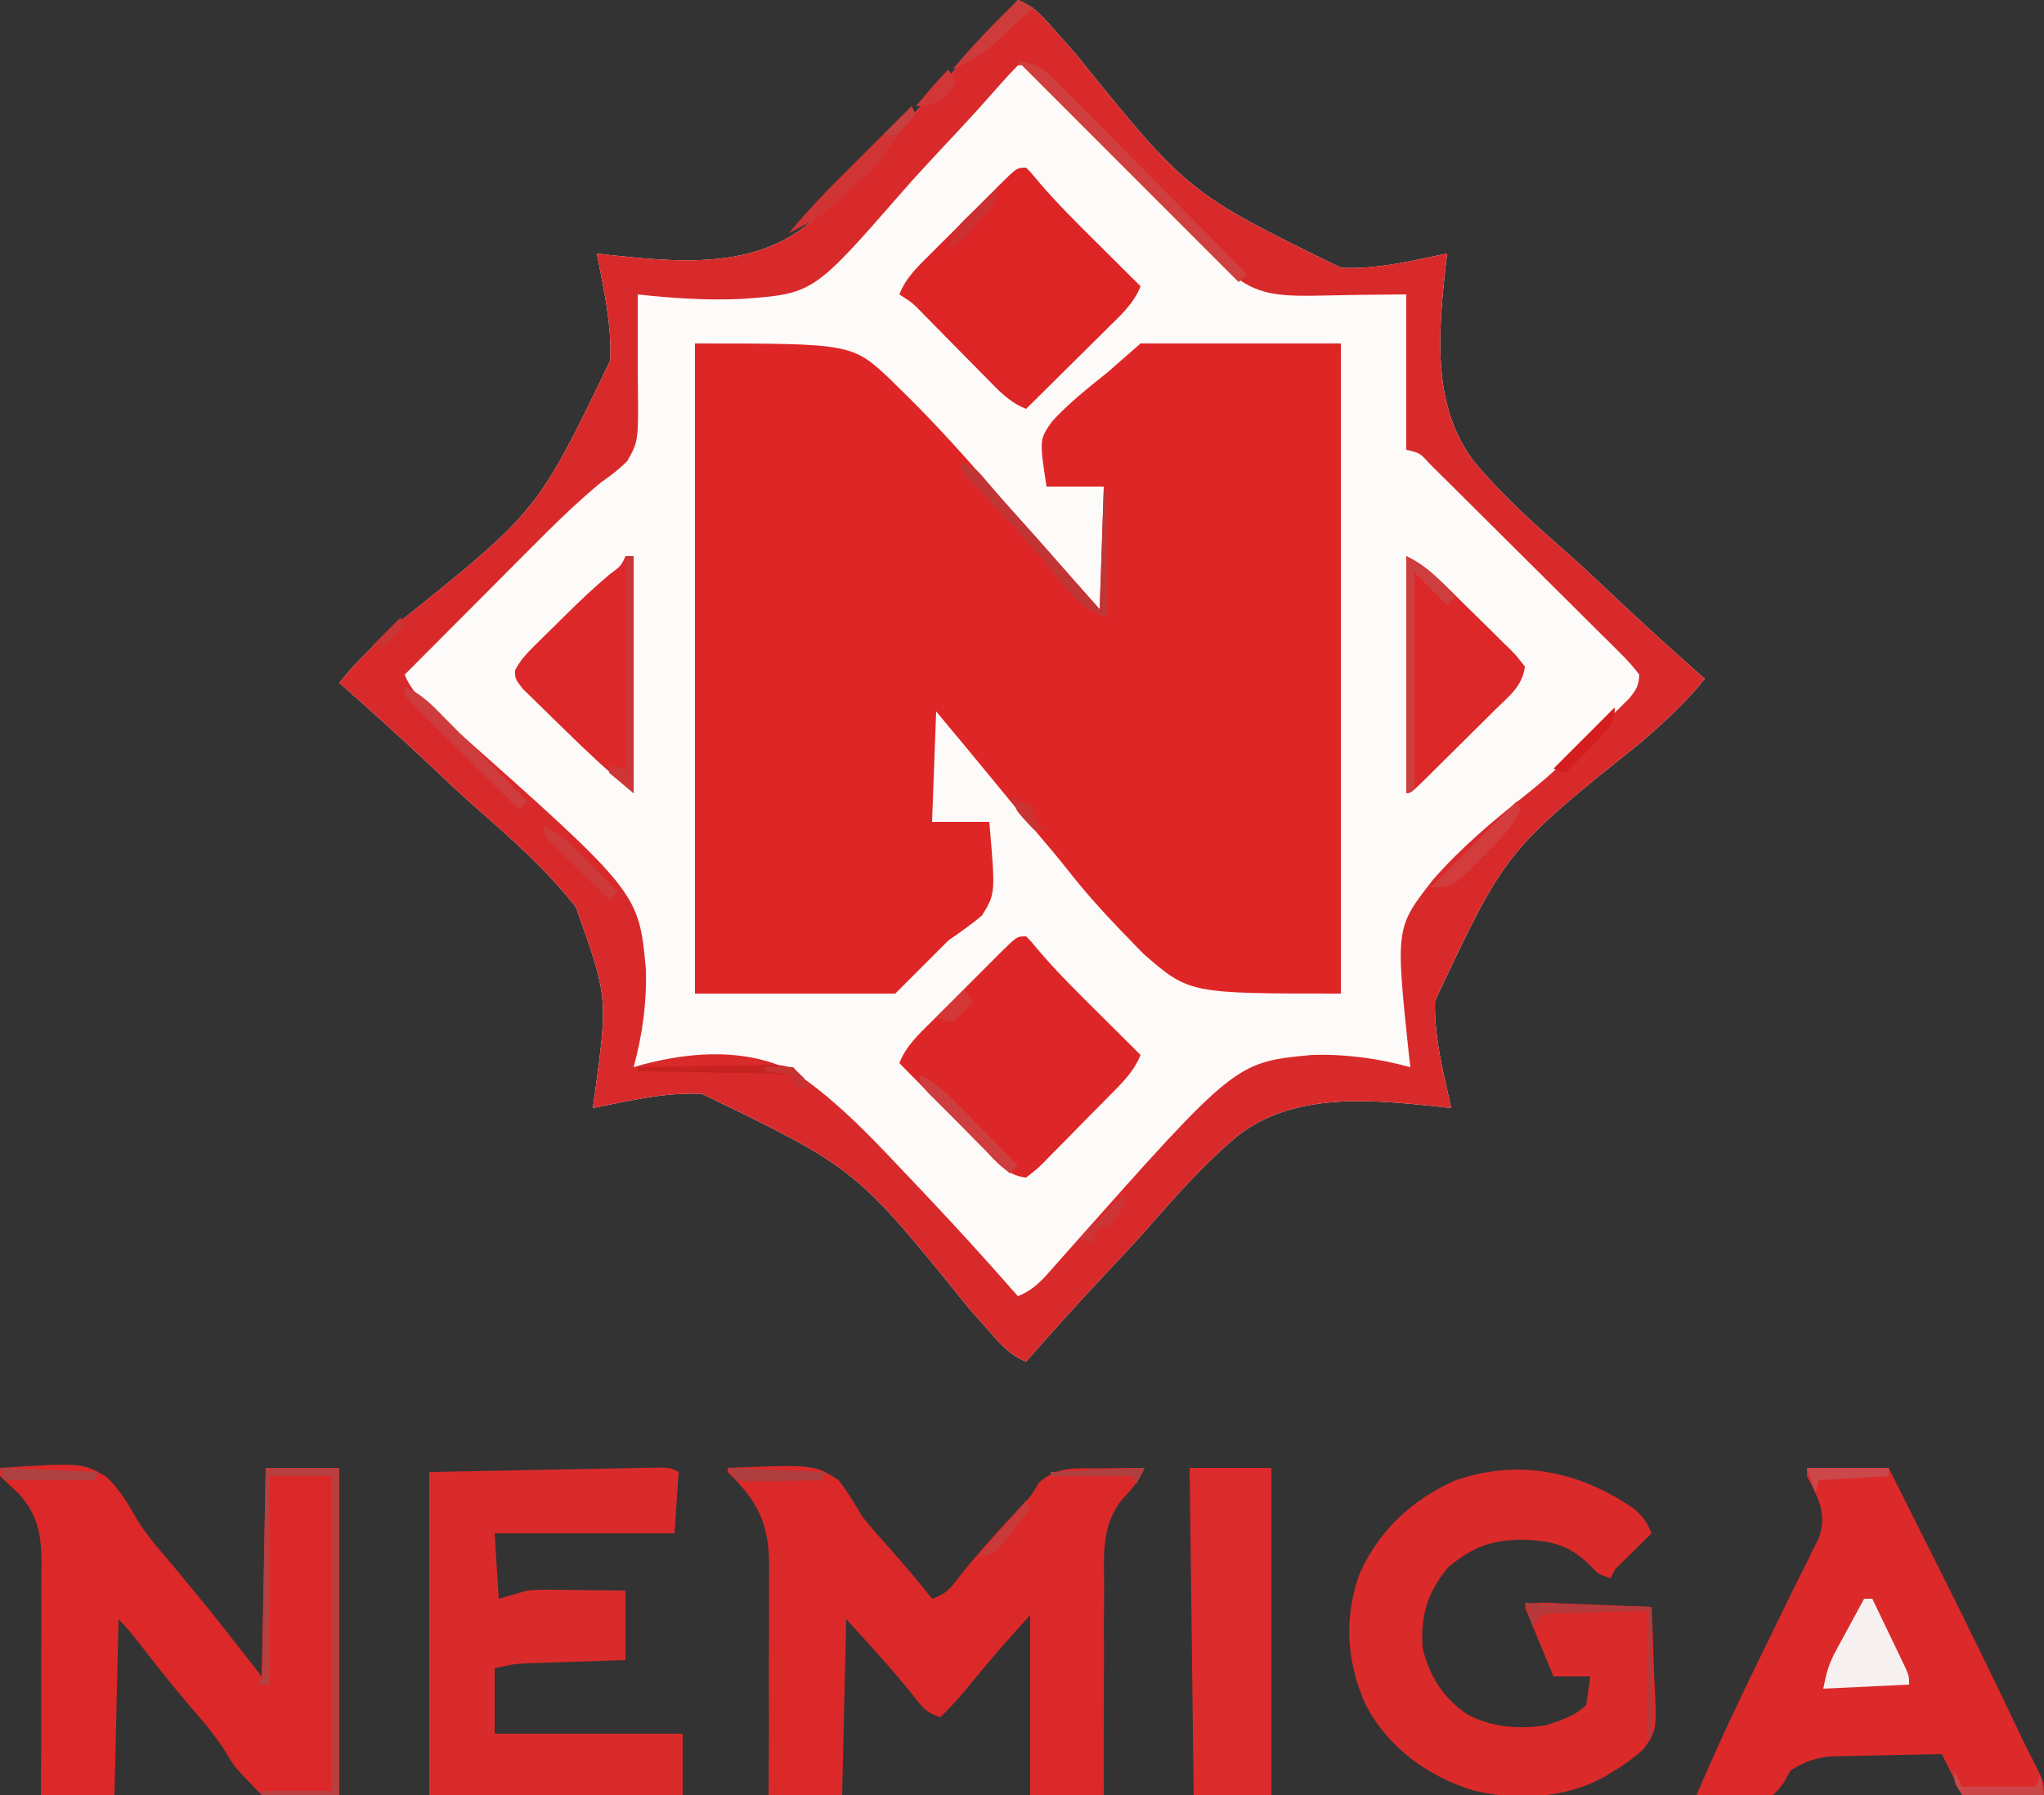 <?xml version="1.0" encoding="UTF-8"?>
<svg version="1.1" xmlns="http://www.w3.org/2000/svg" width="500" height="439">
<rect width="100%" height="100%" fill="#333333" stroke="none"/>
<path d="M0 0 C4.044 1.565 6.432 4.435 9.204 7.627 C10.26 8.818 11.317 10.007 12.376 11.196 C12.935 11.826 13.494 12.457 14.07 13.107 C41.575 47.157 41.575 47.157 79.01 65.48 C87.763 65.925 96.473 63.761 105 62 C104.868 63.096 104.735 64.192 104.599 65.322 C102.84 81.685 101.198 99.665 111.895 113.278 C118.781 121.457 126.784 128.592 134.81 135.625 C138.618 139.006 142.307 142.514 146.01 146.012 C153.231 152.799 160.569 159.443 168 166 C163.473 171.735 158.245 176.45 152.783 181.258 C119.328 208.001 119.328 208.001 102.028 244.786 C101.782 253.639 104.096 262.406 106 271 C104.871 270.87 103.742 270.74 102.579 270.607 C86.069 268.918 67.522 267.061 53.733 277.801 C45.666 284.549 38.663 292.433 31.77 300.346 C28.458 304.096 25.015 307.724 21.584 311.365 C14.928 318.466 8.42 325.685 2 333 C-2.043 331.436 -4.422 328.568 -7.188 325.373 C-8.241 324.182 -9.295 322.993 -10.35 321.804 C-10.908 321.174 -11.465 320.543 -12.04 319.893 C-39.638 285.729 -39.638 285.729 -77.291 267.52 C-86.279 267.074 -95.232 269.241 -104 271 C-103.838 269.904 -103.675 268.808 -103.508 267.678 C-100.293 243.842 -100.293 243.842 -108.105 221.91 C-115.261 212.741 -124.01 205.003 -132.741 197.375 C-136.558 193.996 -140.253 190.487 -143.961 186.988 C-151.196 180.198 -158.551 173.555 -166 167 C-161.475 161.274 -156.258 156.553 -150.809 151.742 C-117.437 124.93 -117.437 124.93 -99.746 88.214 C-99.298 79.4 -101.342 70.615 -103 62 C-101.352 62.195 -101.352 62.195 -99.67 62.393 C-83.404 64.102 -65.369 65.811 -51.815 55.199 C-43.761 48.434 -36.747 40.557 -29.839 32.654 C-26.518 28.905 -23.07 25.277 -19.633 21.635 C-12.963 14.532 -6.439 7.312 0 0 Z " fill="#FDFBFA" transform="translate(249,0)"/>
<path d="M0 0 C38.472 0 38.472 0 48.068 9.046 C48.54 9.526 49.013 10.006 49.5 10.5 C50.031 11.013 50.561 11.527 51.108 12.056 C58.889 19.678 66.169 27.809 73.293 36.043 C75.336 38.386 77.417 40.693 79.5 43 C82.209 46.003 84.903 49.016 87.562 52.062 C91.348 56.399 95.176 60.698 99 65 C99.33 55.1 99.66 45.2 100 35 C95.38 35 90.76 35 86 35 C84.243 23.518 84.243 23.518 87.343 19.076 C91.468 14.563 96.239 10.814 101 7 C104.96 3.535 104.96 3.535 109 0 C125.17 0 141.34 0 158 0 C158 52.47 158 104.94 158 159 C120.906 159 120.906 159 109.742 149.301 C108.439 147.986 107.15 146.656 105.875 145.312 C105.188 144.607 104.502 143.901 103.794 143.175 C99.326 138.534 95.121 133.769 91.137 128.707 C88.663 125.573 86.09 122.537 83.5 119.5 C79.371 114.641 75.307 109.734 71.281 104.789 C67.224 99.829 63.108 94.918 59 90 C58.67 98.91 58.34 107.82 58 117 C62.62 117 67.24 117 72 117 C73.519 134.533 73.519 134.533 70.23 139.875 C67.629 142.094 64.803 144.041 62 146 C57.71 150.29 53.42 154.58 49 159 C32.83 159 16.66 159 0 159 C0 106.53 0 54.06 0 0 Z " fill="#DF2627" transform="translate(170,84)"/>
<path d="M0 0 C4.044 1.565 6.432 4.435 9.204 7.627 C10.26 8.818 11.317 10.007 12.376 11.196 C12.935 11.826 13.494 12.457 14.07 13.107 C41.575 47.157 41.575 47.157 79.01 65.48 C87.763 65.925 96.473 63.761 105 62 C104.868 63.096 104.735 64.192 104.599 65.322 C102.84 81.685 101.198 99.665 111.895 113.278 C118.781 121.457 126.784 128.592 134.81 135.625 C138.618 139.006 142.307 142.514 146.01 146.012 C153.231 152.799 160.569 159.443 168 166 C163.473 171.735 158.245 176.45 152.783 181.258 C119.328 208.001 119.328 208.001 102.028 244.786 C101.782 253.639 104.096 262.406 106 271 C104.871 270.87 103.742 270.74 102.579 270.607 C86.069 268.918 67.522 267.061 53.733 277.801 C45.666 284.549 38.663 292.433 31.77 300.346 C28.458 304.096 25.015 307.724 21.584 311.365 C14.928 318.466 8.42 325.685 2 333 C-2.043 331.436 -4.422 328.568 -7.188 325.373 C-8.241 324.182 -9.295 322.993 -10.35 321.804 C-10.908 321.174 -11.465 320.543 -12.04 319.893 C-39.638 285.729 -39.638 285.729 -77.291 267.52 C-86.279 267.074 -95.232 269.241 -104 271 C-103.838 269.904 -103.675 268.808 -103.508 267.678 C-100.293 243.842 -100.293 243.842 -108.105 221.91 C-115.261 212.741 -124.01 205.003 -132.741 197.375 C-136.558 193.996 -140.253 190.487 -143.961 186.988 C-151.196 180.198 -158.551 173.555 -166 167 C-161.475 161.274 -156.258 156.553 -150.809 151.742 C-117.437 124.93 -117.437 124.93 -99.746 88.214 C-99.298 79.4 -101.342 70.615 -103 62 C-101.352 62.195 -101.352 62.195 -99.67 62.393 C-83.404 64.102 -65.369 65.811 -51.815 55.199 C-43.761 48.434 -36.747 40.557 -29.839 32.654 C-26.518 28.905 -23.07 25.277 -19.633 21.635 C-12.963 14.532 -6.439 7.312 0 0 Z M0 16 C-1.615 17.622 -3.16 19.315 -4.673 21.033 C-5.66 22.143 -6.648 23.252 -7.638 24.36 C-8.429 25.249 -8.429 25.249 -9.236 26.155 C-12.67 29.976 -16.195 33.714 -19.709 37.462 C-22.774 40.74 -25.797 44.041 -28.745 47.426 C-50.108 71.871 -50.108 71.871 -67.988 73.133 C-76.36 73.458 -84.683 72.953 -93 72 C-93 74.017 -93 76.033 -93 78.05 C-93 79.757 -93.001 81.464 -93.002 83.171 C-93.005 86.69 -93.003 90.207 -92.965 93.726 C-92.814 107.911 -92.814 107.911 -95.566 112.758 C-97.6 114.819 -99.628 116.339 -102 118 C-108.203 123.108 -113.872 128.739 -119.531 134.434 C-120.408 135.312 -121.284 136.189 -122.187 137.094 C-124.961 139.873 -127.73 142.655 -130.5 145.438 C-132.39 147.333 -134.281 149.228 -136.172 151.123 C-140.784 155.746 -145.393 160.372 -150 165 C-148.449 168.877 -146.042 170.979 -142.924 173.7 C-141.855 174.645 -140.786 175.591 -139.719 176.537 C-139.153 177.037 -138.587 177.536 -138.004 178.051 C-92.755 218.261 -92.755 218.261 -91.005 236.972 C-90.748 245.123 -91.853 253.151 -94 261 C-93.107 260.742 -92.213 260.485 -91.293 260.219 C-79.225 257.123 -66.41 256.404 -55 262 C-43.716 269.388 -34.297 279.844 -25.062 289.562 C-24.126 290.548 -24.126 290.548 -23.171 291.553 C-15.279 299.886 -7.568 308.372 0 317 C3.877 315.449 5.979 313.042 8.7 309.924 C9.645 308.855 10.591 307.786 11.537 306.719 C12.037 306.153 12.536 305.587 13.051 305.004 C53.261 259.755 53.261 259.755 71.972 258.005 C80.123 257.748 88.151 258.853 96 261 C95.818 259.456 95.818 259.456 95.632 257.88 C92.374 226.906 92.374 226.906 101.438 215.271 C108.278 207.416 116.261 200.692 124.421 194.254 C130.988 189.038 136.993 183.216 142.938 177.312 C143.704 176.567 144.47 175.821 145.26 175.053 C145.987 174.33 146.715 173.608 147.465 172.863 C148.121 172.217 148.777 171.57 149.453 170.904 C151.223 168.726 151.878 167.809 152 165 C150.434 162.941 148.937 161.284 147.096 159.497 C146.563 158.96 146.03 158.423 145.481 157.87 C143.711 156.093 141.925 154.336 140.137 152.578 C138.906 151.352 137.676 150.124 136.447 148.896 C133.868 146.323 131.281 143.758 128.687 141.2 C125.356 137.914 122.04 134.613 118.729 131.306 C116.19 128.771 113.645 126.242 111.099 123.714 C109.874 122.498 108.65 121.282 107.428 120.064 C105.721 118.366 104.007 116.674 102.292 114.985 C101.529 114.223 101.529 114.223 100.75 113.446 C98.323 110.774 98.323 110.774 95 110 C95 97.46 95 84.92 95 72 C83.363 72.105 83.363 72.105 71.728 72.333 C64.141 72.376 58.086 72.113 52.211 66.844 C50.714 65.276 49.274 63.671 47.845 62.041 C44.304 58.124 40.488 54.471 36.737 50.755 C34.28 48.313 31.841 45.853 29.402 43.393 C28.909 42.896 28.417 42.399 27.909 41.887 C25.368 39.325 22.828 36.76 20.291 34.195 C17.804 31.681 15.313 29.173 12.819 26.668 C11.418 25.258 10.022 23.842 8.627 22.426 C7.364 21.158 7.364 21.158 6.076 19.865 C5.335 19.116 4.594 18.368 3.83 17.596 C2.154 15.781 2.154 15.781 0 16 Z " fill="#D92A2B" transform="translate(249,0)"/>
<path d="M0 0 C21.083 -0.847 21.083 -0.847 27.141 2.988 C29.376 5.867 31.143 8.864 33 12 C35.176 14.71 37.493 17.288 39.812 19.875 C43.299 23.849 46.734 27.84 50 32 C53.718 30.761 54.551 29.325 56.938 26.25 C61.001 21.149 65.283 16.343 69.75 11.593 C70.469 10.826 70.469 10.826 71.203 10.043 C71.682 9.545 72.16 9.047 72.654 8.533 C74.252 6.792 74.252 6.792 76.121 3.668 C80.55 -0.436 84.979 0.111 90.812 0.125 C91.887 0.104 92.961 0.084 94.068 0.062 C96.713 0.015 99.355 -0.004 102 0 C100.588 3.205 98.833 5.259 96.431 7.779 C91.493 14.068 92.017 20.928 92.098 28.535 C92.088 30.024 92.076 31.514 92.06 33.003 C92.028 36.895 92.038 40.785 92.056 44.677 C92.067 48.659 92.039 52.641 92.014 56.623 C91.971 64.416 91.975 72.207 92 80 C86.06 80 80.12 80 74 80 C74 65.48 74 50.96 74 36 C66.92 43.823 66.92 43.823 60.188 51.875 C57.602 55.106 54.977 58.124 52 61 C48.267 59.756 47.401 58.273 45 55.188 C39.925 48.907 34.456 42.952 29 37 C28.67 51.19 28.34 65.38 28 80 C22.06 80 16.12 80 10 80 C10.017 77.998 10.034 75.995 10.051 73.932 C10.1 67.279 10.1 60.626 10.075 53.972 C10.062 49.941 10.065 45.913 10.106 41.883 C10.146 37.985 10.141 34.09 10.106 30.192 C10.101 28.713 10.11 27.235 10.137 25.756 C10.297 16.055 8.816 10.163 1.93 2.943 C1.293 2.302 0.656 1.661 0 1 C0 0.67 0 0.34 0 0 Z " fill="#DB292A" transform="translate(178,359)"/>
<path d="M0 0 C20.032 -1.287 20.032 -1.287 25.991 2.147 C29.3 5.199 31.448 9.01 33.679 12.881 C36.125 16.805 39.199 20.233 42.188 23.75 C43.382 25.191 44.575 26.633 45.766 28.078 C46.323 28.753 46.881 29.428 47.455 30.123 C53.101 36.982 58.545 43.987 64 51 C64.33 34.17 64.66 17.34 65 0 C70.94 0 76.88 0 83 0 C83 26.4 83 52.8 83 80 C76.73 80 70.46 80 64 80 C57.31 73.101 57.31 73.101 55.469 69.926 C53.137 66.116 50.451 62.842 47.5 59.5 C43.016 54.286 38.739 48.928 34.527 43.492 C32.764 41.219 31.037 39.037 29 37 C28.67 51.19 28.34 65.38 28 80 C22.06 80 16.12 80 10 80 C10.017 77.992 10.034 75.985 10.051 73.917 C10.1 67.251 10.1 60.586 10.075 53.92 C10.062 49.882 10.065 45.845 10.106 41.807 C10.146 37.903 10.141 34.001 10.106 30.097 C10.101 28.615 10.11 27.133 10.137 25.651 C10.266 17.817 9.953 12.184 4.431 6.134 C3.606 5.372 2.781 4.611 1.93 3.826 C1.293 3.223 0.656 2.621 0 2 C0 1.34 0 0.68 0 0 Z " fill="#DC2828" transform="translate(0,359)"/>
<path d="M0 0 C6.6 0 13.2 0 20 0 C23.077 6.129 26.151 12.259 29.222 18.39 C30.262 20.464 31.302 22.538 32.344 24.612 C39.332 38.531 46.171 52.511 52.835 66.589 C53.954 68.905 55.127 71.185 56.312 73.467 C58 77 58 77 58 80 C51.4 80 44.8 80 38 80 C36.35 76.7 34.7 73.4 33 70 C28.694 70.069 24.39 70.157 20.085 70.262 C18.623 70.296 17.16 70.324 15.697 70.346 C13.587 70.38 11.477 70.433 9.367 70.488 C7.466 70.528 7.466 70.528 5.527 70.568 C1.701 71.037 -0.746 71.955 -4 74 C-4.874 75.566 -4.874 75.566 -5.766 77.164 C-8 80 -8 80 -10.088 80.483 C-12.666 80.591 -15.174 80.523 -17.75 80.375 C-18.638 80.348 -19.526 80.321 -20.441 80.293 C-22.63 80.222 -24.814 80.124 -27 80 C-22.147 68.65 -16.941 57.516 -11.5 46.438 C-9.346 42.042 -7.196 37.644 -5.062 33.238 C-3.691 30.406 -2.292 27.591 -0.875 24.782 C-0.218 23.45 0.438 22.118 1.094 20.785 C1.678 19.62 2.263 18.455 2.865 17.254 C4.579 12.34 3.643 9.337 1.438 4.75 C0.963 3.842 0.489 2.935 0 2 C0 1.34 0 0.68 0 0 Z " fill="#DC292A" transform="translate(442,359)"/>
<path d="M0 0 C2.038 1.819 2.978 3.271 3.996 5.781 C3.358 6.408 2.72 7.034 2.062 7.68 C1.236 8.497 0.41 9.314 -0.441 10.156 C-1.265 10.968 -2.089 11.78 -2.938 12.617 C-5.038 14.605 -5.038 14.605 -6.004 16.781 C-9.004 15.781 -9.004 15.781 -11.254 13.406 C-16.547 8.354 -20.787 7.573 -27.941 7.344 C-35.66 7.524 -40.008 9.251 -45.816 14.156 C-50.882 20.235 -52.523 25.99 -52.004 33.781 C-50.414 40.625 -46.896 46.164 -41.035 50.105 C-34.92 53.263 -28.77 53.704 -22.004 52.781 C-18.52 51.67 -14.645 50.422 -12.004 47.781 C-11.636 45.453 -11.301 43.119 -11.004 40.781 C-13.974 40.781 -16.944 40.781 -20.004 40.781 C-22.314 35.171 -24.624 29.561 -27.004 23.781 C-24.107 22.333 -21.692 22.776 -18.465 22.902 C-16.512 22.975 -16.512 22.975 -14.52 23.049 C-13.139 23.105 -11.759 23.162 -10.379 23.219 C-8.991 23.272 -7.603 23.325 -6.215 23.377 C-2.811 23.507 0.593 23.642 3.996 23.781 C4.22 28.192 4.383 32.599 4.49 37.014 C4.535 38.512 4.597 40.009 4.675 41.506 C5.307 53.898 5.307 53.898 2.093 58.514 C-0.181 60.566 -2.38 62.209 -5.004 63.781 C-5.72 64.219 -6.437 64.657 -7.175 65.108 C-16.898 70.678 -28.911 71.215 -39.629 68.656 C-50.786 65.205 -60.35 58.24 -65.879 47.844 C-70.625 37.294 -71.366 26.581 -67.379 15.531 C-62.602 5.005 -54.695 -2.334 -44.191 -7.094 C-28.493 -12.634 -13.273 -9.344 0 0 Z " fill="#DB2A2A" transform="translate(400.004,369.219)"/>
<path d="M0 0 C-0.33 4.95 -0.66 9.9 -1 15 C-15.52 15 -30.04 15 -45 15 C-44.505 22.92 -44.505 22.92 -44 31 C-41.69 30.34 -39.38 29.68 -37 29 C-34.002 28.773 -34.002 28.773 -31.066 28.805 C-29.476 28.814 -29.476 28.814 -27.854 28.824 C-26.224 28.849 -26.224 28.849 -24.562 28.875 C-23.449 28.884 -22.336 28.893 -21.189 28.902 C-18.46 28.926 -15.73 28.962 -13 29 C-13 34.61 -13 40.22 -13 46 C-15.837 46.091 -15.837 46.091 -18.73 46.184 C-21.216 46.268 -23.702 46.353 -26.188 46.438 C-28.056 46.496 -28.056 46.496 -29.963 46.557 C-31.165 46.599 -32.367 46.64 -33.605 46.684 C-35.263 46.739 -35.263 46.739 -36.954 46.795 C-40.349 46.957 -40.349 46.957 -45 48 C-45 53.28 -45 58.56 -45 64 C-29.82 64 -14.64 64 1 64 C1 68.95 1 73.9 1 79 C-19.46 79 -39.92 79 -61 79 C-61 52.93 -61 26.86 -61 0 C-51.306 -0.186 -41.612 -0.371 -31.625 -0.562 C-28.563 -0.624 -25.501 -0.685 -22.346 -0.748 C-19.931 -0.792 -17.516 -0.836 -15.102 -0.879 C-13.206 -0.919 -13.206 -0.919 -11.272 -0.96 C-10.075 -0.98 -8.877 -1.001 -7.643 -1.022 C-6.599 -1.042 -5.556 -1.062 -4.48 -1.082 C-2 -1 -2 -1 0 0 Z " fill="#DA2B2C" transform="translate(166,360)"/>
<path d="M0 0 C1.342 1.363 1.342 1.363 2.941 3.312 C7.641 8.84 12.788 13.896 17.938 19 C18.918 19.975 19.897 20.95 20.877 21.926 C23.249 24.286 25.623 26.644 28 29 C26.355 33.151 23.343 35.998 20.258 39.113 C19.411 39.974 19.411 39.974 18.546 40.852 C17.354 42.059 16.158 43.263 14.96 44.465 C13.126 46.311 11.311 48.176 9.496 50.041 C8.334 51.212 7.172 52.382 6.008 53.551 C5.466 54.112 4.924 54.673 4.366 55.252 C2.809 56.79 2.809 56.79 0 59 C-4.651 58.533 -7.196 55.181 -10.297 51.996 C-10.891 51.398 -11.484 50.8 -12.096 50.184 C-13.988 48.276 -15.869 46.357 -17.75 44.438 C-19.032 43.141 -20.314 41.844 -21.598 40.549 C-24.74 37.374 -27.872 34.189 -31 31 C-29.345 26.733 -26.151 23.863 -22.969 20.703 C-22.377 20.109 -21.785 19.516 -21.176 18.904 C-19.927 17.655 -18.677 16.407 -17.423 15.163 C-15.5 13.25 -13.587 11.327 -11.676 9.402 C-10.462 8.189 -9.247 6.977 -8.031 5.766 C-7.457 5.188 -6.883 4.61 -6.292 4.014 C-2.23 0 -2.23 0 0 0 Z " fill="#DD2627" transform="translate(251,229)"/>
<path d="M0 0 C1.342 1.363 1.342 1.363 2.941 3.312 C7.641 8.84 12.788 13.896 17.938 19 C18.918 19.975 19.897 20.95 20.877 21.926 C23.249 24.286 25.623 26.644 28 29 C26.362 33.196 23.267 35.987 20.117 39.078 C19.543 39.65 18.969 40.221 18.377 40.81 C16.548 42.628 14.711 44.439 12.875 46.25 C11.631 47.484 10.388 48.718 9.145 49.953 C6.102 52.974 3.052 55.989 0 59 C-4.083 57.384 -6.784 54.454 -9.789 51.371 C-10.334 50.821 -10.878 50.272 -11.439 49.705 C-13.173 47.954 -14.899 46.196 -16.625 44.438 C-18.359 42.676 -20.094 40.916 -21.832 39.159 C-22.912 38.067 -23.99 36.972 -25.064 35.874 C-27.763 33.084 -27.763 33.084 -31 31 C-29.345 26.733 -26.151 23.863 -22.969 20.703 C-22.377 20.109 -21.785 19.516 -21.176 18.904 C-19.927 17.655 -18.677 16.407 -17.423 15.163 C-15.5 13.25 -13.587 11.327 -11.676 9.402 C-10.462 8.189 -9.247 6.977 -8.031 5.766 C-7.457 5.188 -6.883 4.61 -6.292 4.014 C-2.23 0 -2.23 0 0 0 Z " fill="#DD2526" transform="translate(251,41)"/>
<path d="M0 0 C6.6 0 13.2 0 20 0 C20 26.4 20 52.8 20 80 C13.73 80 7.46 80 1 80 C0.67 53.6 0.34 27.2 0 0 Z " fill="#DC2B2C" transform="translate(291,359)"/>
<path d="M0 0 C4.042 2.021 6.737 4.398 9.895 7.523 C10.446 8.066 10.998 8.609 11.566 9.168 C12.726 10.313 13.883 11.461 15.038 12.612 C16.812 14.374 18.604 16.117 20.396 17.859 C21.522 18.975 22.646 20.093 23.77 21.211 C24.309 21.731 24.848 22.251 25.404 22.786 C26.882 24.283 26.882 24.283 29 27 C28.517 31.641 25.206 34.19 22.031 37.297 C21.436 37.891 20.84 38.484 20.227 39.096 C18.969 40.347 17.708 41.594 16.444 42.837 C14.5 44.75 12.568 46.673 10.637 48.598 C9.415 49.811 8.192 51.023 6.969 52.234 C6.386 52.812 5.804 53.39 5.204 53.986 C1.117 58 1.117 58 0 58 C0 38.86 0 19.72 0 0 Z " fill="#DC2828" transform="translate(344,136)"/>
<path d="M0 0 C0.66 0 1.32 0 2 0 C2 19.14 2 38.28 2 58 C-3.879 52.961 -9.483 47.8 -14.982 42.368 C-16.003 41.364 -17.029 40.365 -18.061 39.372 C-19.563 37.924 -21.048 36.46 -22.531 34.992 C-23.414 34.13 -24.296 33.267 -25.205 32.378 C-27 30 -27 30 -27.016 27.945 C-25.729 25.482 -24.192 23.837 -22.211 21.883 C-21.434 21.111 -20.656 20.339 -19.855 19.543 C-19.037 18.745 -18.218 17.947 -17.375 17.125 C-16.182 15.94 -16.182 15.94 -14.965 14.73 C-11.399 11.212 -7.81 7.781 -3.977 4.555 C-1.01 2.342 -1.01 2.342 0 0 Z " fill="#DC2829" transform="translate(153,136)"/>
<path d="M0 0 C5.94 0 11.88 0 18 0 C18 26.4 18 52.8 18 80 C11.73 80 5.46 80 -1 80 C-1 79.67 -1 79.34 -1 79 C4.61 79 10.22 79 16 79 C16 53.59 16 28.18 16 2 C11.05 2 6.1 2 1 2 C1 18.83 1 35.66 1 53 C0.01 53 -0.98 53 -2 53 C-1.67 52.34 -1.34 51.68 -1 51 C-0.881 49.367 -0.823 47.729 -0.795 46.091 C-0.765 44.56 -0.765 44.56 -0.734 42.998 C-0.709 41.34 -0.709 41.34 -0.684 39.648 C-0.663 38.519 -0.642 37.39 -0.621 36.227 C-0.555 32.61 -0.496 28.992 -0.438 25.375 C-0.394 22.927 -0.351 20.479 -0.307 18.031 C-0.199 12.021 -0.098 6.01 0 0 Z " fill="#B73F3F" transform="translate(65,359)"/>
<path d="M0 0 C0.66 0 1.32 0 2 0 C3.506 3.122 5.004 6.248 6.5 9.375 C6.929 10.264 7.359 11.154 7.801 12.07 C8.41 13.346 8.41 13.346 9.031 14.648 C9.408 15.434 9.785 16.219 10.174 17.029 C11 19 11 19 11 21 C0.605 21.495 0.605 21.495 -10 22 C-9.222 18.108 -8.719 16.087 -6.934 12.793 C-6.329 11.667 -6.329 11.667 -5.713 10.518 C-5.292 9.749 -4.871 8.98 -4.438 8.188 C-4.013 7.399 -3.588 6.611 -3.15 5.799 C-2.106 3.863 -1.056 1.93 0 0 Z " fill="#F7F0F0" transform="translate(456,391)"/>
<path d="M0 0 C4.836 0.446 6.888 2.401 10.249 5.795 C10.747 6.293 11.246 6.79 11.759 7.303 C13.397 8.944 15.021 10.599 16.645 12.254 C17.78 13.397 18.916 14.539 20.053 15.68 C23.04 18.681 26.013 21.695 28.985 24.71 C32.021 27.787 35.069 30.853 38.115 33.92 C44.088 39.936 50.048 45.964 56 52 C55.34 52.66 54.68 53.32 54 54 C36 36 18 18 0 0 Z " fill="#D03F3D" transform="translate(249,15)"/>
<path d="M0 0 C3.291 1.097 3.968 1.848 6.125 4.438 C8.868 7.673 11.652 10.856 14.5 14 C17.209 17.003 19.903 20.016 22.562 23.062 C26.348 27.399 30.176 31.698 34 36 C34.33 26.43 34.66 16.86 35 7 C35.33 7 35.66 7 36 7 C36 17.23 36 27.46 36 38 C29.071 36.268 25.4 30.555 21.062 25.125 C16.136 18.971 10.717 13.321 5.233 7.663 C4.556 6.958 3.88 6.253 3.184 5.527 C2.571 4.896 1.958 4.264 1.326 3.613 C0 2 0 2 0 0 Z " fill="#C13535" transform="translate(235,113)"/>
<path d="M0 0 C0.33 0.66 0.66 1.32 1 2 C-0.083 3.268 -0.083 3.268 -1.188 4.562 C-3.065 6.798 -4.75 9.076 -6.375 11.5 C-8.643 14.739 -11.245 17.107 -14.305 19.59 C-16.225 21.137 -16.225 21.137 -18.625 23.688 C-22.018 26.991 -25.799 28.913 -30 31 C-24.334 24.072 -17.97 17.858 -11.625 11.562 C-10.496 10.438 -9.367 9.314 -8.238 8.189 C-5.495 5.457 -2.748 2.728 0 0 Z " fill="#D13435" transform="translate(223,26)"/>
<path d="M0 0 C3.668 1.834 5.468 3.251 8.25 6.125 C8.956 6.849 9.663 7.574 10.391 8.32 C11.187 9.152 11.187 9.152 12 10 C11.34 10.66 10.68 11.32 10 12 C7.36 9.36 4.72 6.72 2 4 C2 21.49 2 38.98 2 57 C1.01 57.495 1.01 57.495 0 58 C0 38.86 0 19.72 0 0 Z " fill="#CD3E3E" transform="translate(344,136)"/>
<path d="M0 0 C4.196 1.638 6.987 4.733 10.078 7.883 C10.65 8.457 11.221 9.031 11.81 9.623 C13.628 11.452 15.439 13.289 17.25 15.125 C18.484 16.369 19.718 17.612 20.953 18.855 C23.974 21.898 26.989 24.948 30 28 C29.34 28.66 28.68 29.32 28 30 C24.006 26.055 20.019 22.104 16.037 18.147 C14.681 16.801 13.323 15.456 11.963 14.114 C10.012 12.187 8.068 10.254 6.125 8.32 C5.513 7.718 4.9 7.116 4.269 6.496 C2.808 5.035 1.398 3.522 0 2 C0 1.34 0 0.68 0 0 Z " fill="#CF3C3D" transform="translate(99,168)"/>
<path d="M0 0 C0.66 0 1.32 0 2 0 C2 19.14 2 38.28 2 58 C0.02 56.35 -1.96 54.7 -4 53 C-4 52.34 -4 51.68 -4 51 C-2.68 51.33 -1.36 51.66 0 52 C0 34.84 0 17.68 0 0 Z " fill="#CC3636" transform="translate(153,136)"/>
<path d="M0 0 C0.33 0.66 0.66 1.32 1 2 C-1.046 6.222 -4.066 9.37 -7.375 12.625 C-7.844 13.102 -8.313 13.579 -8.797 14.07 C-15.765 21 -15.765 21 -21 21 C-14.07 14.07 -7.14 7.14 0 0 Z " fill="#D23C3C" transform="translate(371,196)"/>
<path d="M0 0 C10.23 0.33 20.46 0.66 31 1 C31 11.56 31 22.12 31 33 C30.67 33 30.34 33 30 33 C30 22.77 30 12.54 30 2 C25.751 2.103 21.503 2.206 17.125 2.312 C15.786 2.337 14.447 2.362 13.067 2.388 C11.491 2.438 11.491 2.438 9.883 2.488 C8.804 2.514 7.725 2.541 6.614 2.568 C5.751 2.71 4.889 2.853 4 3 C3.01 4.485 3.01 4.485 2 6 C1.34 4.02 0.68 2.04 0 0 Z " fill="#B63A3B" transform="translate(373,392)"/>
<path d="M0 0 C3.668 1.539 5.986 3.755 8.766 6.57 C9.655 7.466 10.545 8.362 11.461 9.285 C12.381 10.222 13.302 11.159 14.25 12.125 C15.195 13.08 16.14 14.034 17.086 14.988 C19.395 17.321 21.7 19.658 24 22 C23.34 22.66 22.68 23.32 22 24 C18.861 20.91 15.728 17.813 12.601 14.71 C11.535 13.655 10.468 12.602 9.399 11.55 C7.866 10.041 6.339 8.525 4.812 7.008 C3.891 6.097 2.969 5.185 2.02 4.247 C0 2 0 2 0 0 Z " fill="#CE3E3E" transform="translate(225,263)"/>
<path d="M0 0 C1.32 0.66 2.64 1.32 4 2 C3.299 2.536 2.598 3.072 1.875 3.625 C-0.255 5.385 -2.098 7.087 -4 9.062 C-7.543 12.669 -11.511 14.765 -16 17 C-11.016 10.967 -5.581 5.482 0 0 Z " fill="#CE3B3B" transform="translate(249,0)"/>
<path d="M0 0 C3.043 1.358 5.123 2.885 7.453 5.258 C8.072 5.883 8.691 6.508 9.328 7.152 C9.962 7.803 10.597 8.454 11.25 9.125 C11.9 9.784 12.549 10.442 13.219 11.121 C14.817 12.743 16.411 14.369 18 16 C17.34 16.66 16.68 17.32 16 18 C13.325 15.383 10.662 12.755 8 10.125 C7.237 9.379 6.474 8.632 5.688 7.863 C4.966 7.148 4.244 6.432 3.5 5.695 C2.83 5.035 2.159 4.376 1.469 3.696 C0 2 0 2 0 0 Z " fill="#CE3939" transform="translate(133,202)"/>
<path d="M0 0 C0.66 1.32 1.32 2.64 2 4 C7.94 4 13.88 4 20 4 C20.33 3.01 20.66 2.02 21 1 C21.33 2.65 21.66 4.3 22 6 C18.708 6.087 15.417 6.14 12.125 6.188 C11.188 6.213 10.251 6.238 9.285 6.264 C8.389 6.273 7.493 6.283 6.57 6.293 C5.743 6.309 4.915 6.324 4.063 6.341 C3.382 6.228 2.701 6.116 2 6 C0 3 0 3 0 0 Z " fill="#CA4648" transform="translate(478,433)"/>
<path d="M0 0 C5.338 -0.124 10.676 -0.214 16.016 -0.275 C17.832 -0.3 19.647 -0.334 21.463 -0.377 C24.074 -0.438 26.685 -0.466 29.297 -0.488 C30.107 -0.514 30.918 -0.54 31.753 -0.566 C35.867 -0.569 37.568 -0.43 40.544 2.531 C41.265 3.753 41.265 3.753 42 5 C41.01 5 40.02 5 39 5 C38.34 4.01 37.68 3.02 37 2 C34.17 1.662 31.548 1.511 28.711 1.488 C27.893 1.47 27.074 1.452 26.231 1.434 C23.612 1.38 20.994 1.346 18.375 1.312 C16.602 1.279 14.828 1.245 13.055 1.209 C8.703 1.124 4.352 1.057 0 1 C0 0.67 0 0.34 0 0 Z " fill="#C62220" transform="translate(156,261)"/>
<path d="M0 0 C6.6 0 13.2 0 20 0 C20 0.66 20 1.32 20 2 C11.585 2.495 11.585 2.495 3 3 C2.67 3.99 2.34 4.98 2 6 C1.34 4.02 0.68 2.04 0 0 Z " fill="#CB474A" transform="translate(442,359)"/>
<path d="M0 0 C0 3.678 -0.768 4.224 -3.188 6.875 C-3.822 7.574 -4.456 8.272 -5.109 8.992 C-7.36 11.382 -9.644 13.715 -12 16 C-12.99 15.67 -13.98 15.34 -15 15 C-10.05 10.05 -5.1 5.1 0 0 Z " fill="#D31D1E" transform="translate(395,173)"/>
<path d="M0 0 C0 4.083 -1.579 5.102 -4.312 8.062 C-5.113 8.94 -5.914 9.818 -6.738 10.723 C-9 13 -9 13 -12 15 C-11.587 10.551 -8.495 8.159 -5.438 5.25 C-4.917 4.743 -4.397 4.237 -3.861 3.715 C-2.581 2.47 -1.291 1.234 0 0 Z " fill="#CD3031" transform="translate(244,46)"/>
<path d="M0 0 C0.33 0.66 0.66 1.32 1 2 C-0.327 3.671 -1.662 5.337 -3 7 C-3.409 7.539 -3.817 8.078 -4.238 8.633 C-6.675 11.756 -8.105 13.307 -12 14 C-8 9.333 -4 4.667 0 0 Z " fill="#C93A3A" transform="translate(251,367)"/>
<path d="M0 0 C0.66 0.99 1.32 1.98 2 3 C-0.234 6.351 -1.262 7.816 -5.25 8.812 C-6.157 8.874 -7.065 8.936 -8 9 C-7.043 7.874 -6.084 6.749 -5.125 5.625 C-4.591 4.999 -4.058 4.372 -3.508 3.727 C-2.386 2.442 -1.206 1.206 0 0 Z " fill="#D23737" transform="translate(232,17)"/>
<path d="M0 0 C0 3.932 -1.394 5.164 -4 8 C-4.66 8 -5.32 8 -6 8 C-6.66 9.32 -7.32 10.64 -8 12 C-8.99 11.67 -9.98 11.34 -11 11 C-7.37 7.37 -3.74 3.74 0 0 Z " fill="#CC3536" transform="translate(275,292)"/>
<path d="M0 0 C-0.66 1.32 -1.32 2.64 -2 4 C-2.33 3.34 -2.66 2.68 -3 2 C-9.6 2 -16.2 2 -23 2 C-23 1.67 -23 1.34 -23 1 C-19.542 0.833 -16.083 0.666 -12.625 0.5 C-11.64 0.452 -10.655 0.405 -9.641 0.355 C-8.7 0.31 -7.759 0.265 -6.789 0.219 C-5.92 0.177 -5.05 0.135 -4.155 0.092 C-2.771 0.033 -1.385 0 0 0 Z " fill="#AE4040" transform="translate(280,359)"/>
<path d="M0 0 C7.92 0.33 15.84 0.66 24 1 C23.67 1.66 23.34 2.32 23 3 C19.542 3.087 16.084 3.14 12.625 3.188 C11.64 3.213 10.655 3.238 9.641 3.264 C8.229 3.278 8.229 3.278 6.789 3.293 C5.92 3.309 5.05 3.324 4.155 3.341 C3.444 3.228 2.733 3.116 2 3 C1.34 2.01 0.68 1.02 0 0 Z " fill="#AF3E3F" transform="translate(178,359)"/>
<path d="M0 0 C7.92 0.33 15.84 0.66 24 1 C23.67 1.66 23.34 2.32 23 3 C15.74 3 8.48 3 1 3 C0.67 2.01 0.34 1.02 0 0 Z " fill="#AF4141" transform="translate(0,359)"/>
<path d="M0 0 C0.66 0.99 1.32 1.98 2 3 C-0.25 5.562 -0.25 5.562 -3 8 C-4.32 7.67 -5.64 7.34 -7 7 C-4.69 4.69 -2.38 2.38 0 0 Z " fill="#D43736" transform="translate(236,242)"/>
<path d="M0 0 C0.33 0.66 0.66 1.32 1 2 C1.99 2.33 2.98 2.66 4 3 C4.702 4.652 5.37 6.319 6 8 C6.66 8.33 7.32 8.66 8 9 C7.01 9 6.02 9 5 9 C0 3.767 0 3.767 0 0 Z " fill="#C93331" transform="translate(248,194)"/>
<path d="M0 0 C0.33 0.66 0.66 1.32 1 2 C-1.312 4.5 -1.312 4.5 -4 7 C-4.99 7 -5.98 7 -7 7 C-4.69 4.69 -2.38 2.38 0 0 Z " fill="#CA3434" transform="translate(98,151)"/>
<path d="M0 0 C0.33 0.66 0.66 1.32 1 2 C-1.312 4.5 -1.312 4.5 -4 7 C-4.99 7 -5.98 7 -7 7 C-4.69 4.69 -2.38 2.38 0 0 Z " fill="#C74040" transform="translate(223,26)"/>
<path d="M0 0 C3.25 -0.312 3.25 -0.312 7 0 C9.438 2.5 9.438 2.5 11 5 C10.01 5 9.02 5 8 5 C7.34 4.01 6.68 3.02 6 2 C2.934 1.267 2.934 1.267 0 1 C0 0.67 0 0.34 0 0 Z " fill="#C83332" transform="translate(187,261)"/>
</svg>
